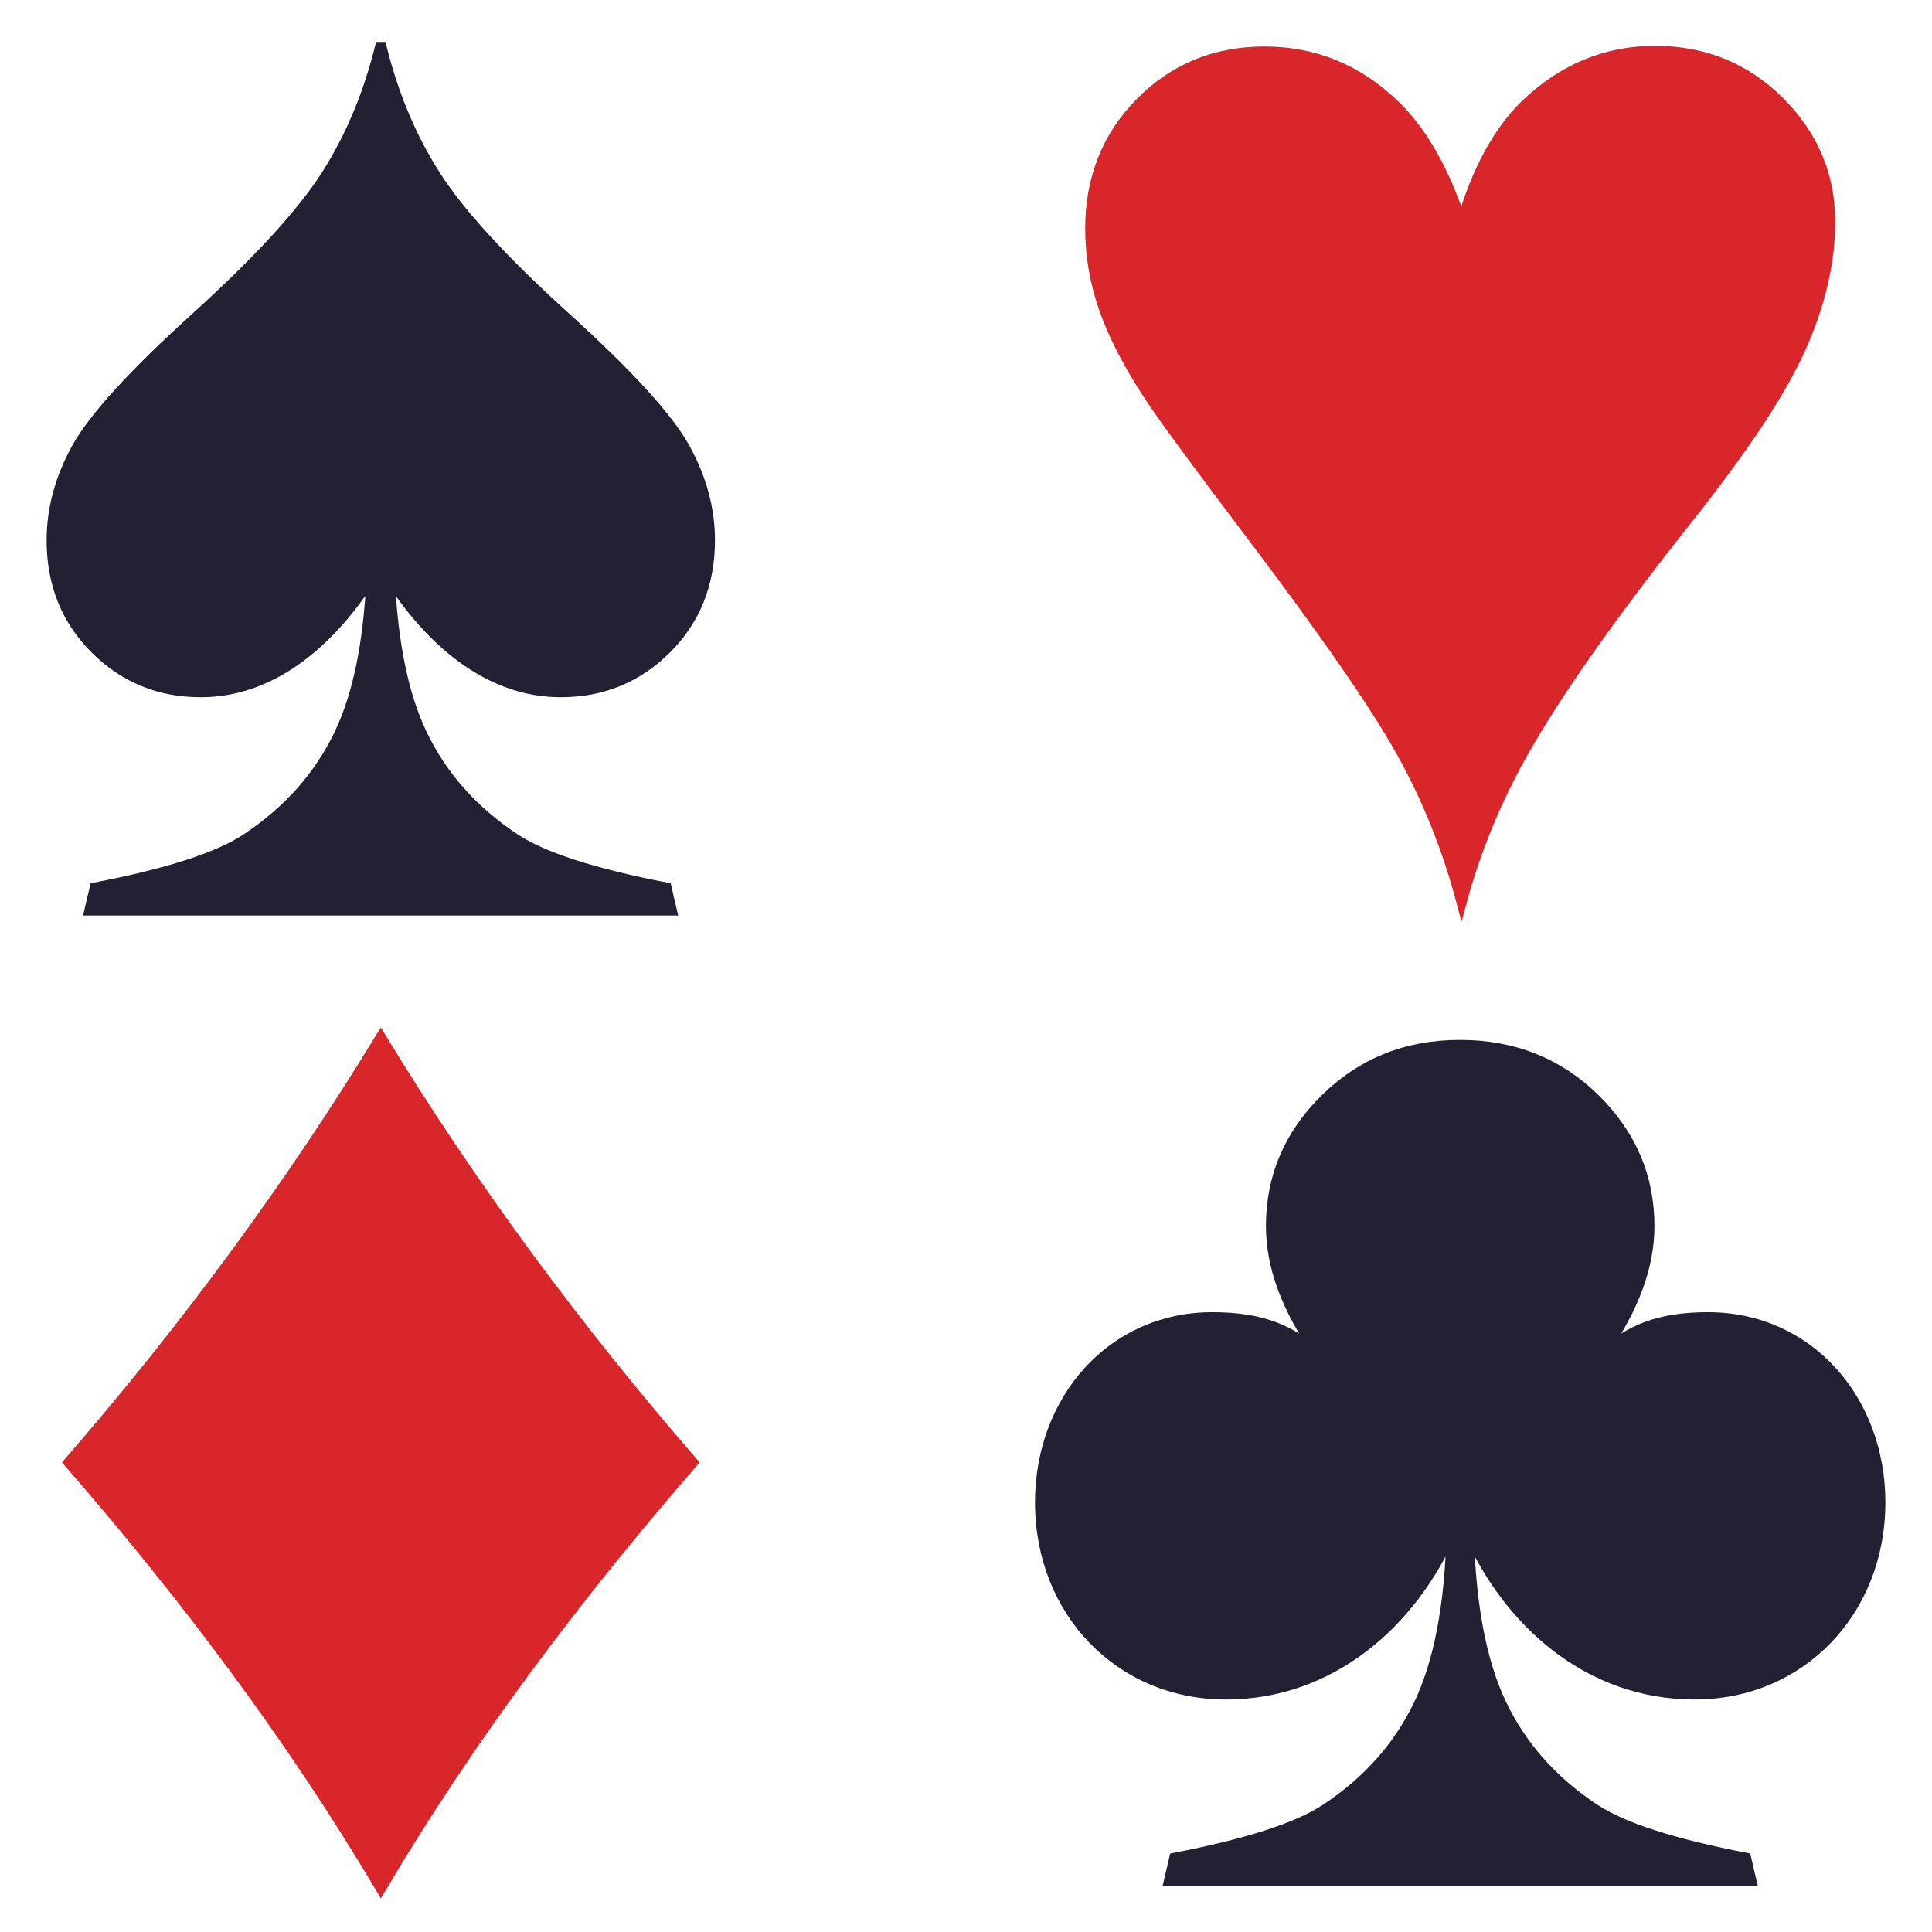<?xml version="1.0" encoding="UTF-8" standalone="no"?>
<!-- Created with Inkscape (http://www.inkscape.org/) -->
<svg
   xmlns:dc="http://purl.org/dc/elements/1.1/"
   xmlns:cc="http://web.resource.org/cc/"
   xmlns:rdf="http://www.w3.org/1999/02/22-rdf-syntax-ns#"
   xmlns:svg="http://www.w3.org/2000/svg"
   xmlns="http://www.w3.org/2000/svg"
   xmlns:sodipodi="http://sodipodi.sourceforge.net/DTD/sodipodi-0.dtd"
   xmlns:inkscape="http://www.inkscape.org/namespaces/inkscape"
   width="200"
   height="200"
   id="svg1920"
   sodipodi:version="0.32"
   inkscape:version="0.44+devel"
   sodipodi:docbase="C:\Documents and Settings\Flanker\Desktop"
   sodipodi:docname="ads.svg"
   inkscape:output_extension="org.inkscape.output.svg.inkscape"
   version="1.0"
   sodipodi:modified="true">
  <defs id="defs1922">
    <filter id="stroke-fade">
      <feGaussianBlur in="SourceGraphic" stdDeviation="3.535" result="blurred"/>
      <feFlood flood-color="rgba(255,255,255,50%)" result="color"/>
      <feComposite in2="blurred" operator="in" result="coloredBlur"/>
      <feMerge>
        <feMergeNode in="coloredBlur"/>
        <feMergeNode in="SourceGraphic"/>
      </feMerge>
    </filter>
  </defs>
  <sodipodi:namedview
     id="base"
     pagecolor="#ffffff"
     bordercolor="#666666"
     borderopacity="1.0"
     inkscape:pageopacity="0.0"
     inkscape:pageshadow="2"
     inkscape:zoom="4.015"
     inkscape:cx="100"
     inkscape:cy="100"
     inkscape:document-units="px"
     inkscape:current-layer="layer1"
     inkscape:window-width="1280"
     inkscape:window-height="1003"
     inkscape:window-x="-4"
     inkscape:window-y="-4"
     width="200px"
     height="200px" />
  <g
     inkscape:label="Livello 1"
     inkscape:groupmode="layer"
     id="layer1"
     transform="translate(-195.594,-384.5)">
    <g
       id="g1986"
       transform="translate(1.334,0.966)">
      <path
         id="path1939"
         d="M 233.679,387.993 C 232.46,393.055 230.585,397.602 228.054,401.586 C 225.523,405.571 221.015,410.485 214.523,416.368 C 208.03,422.25 203.913,426.758 202.179,429.899 C 200.444,433.04 199.585,436.227 199.585,439.461 C 199.585,443.961 201.085,447.711 204.085,450.711 C 207.085,453.711 210.741,455.211 215.054,455.211 C 222.774,455.211 228.745,449.575 232.679,443.43 C 232.38,450.149 231.273,455.527 229.335,459.555 C 227.249,463.891 224.055,467.479 219.741,470.336 C 216.836,472.26 211.601,473.946 204.054,475.399 L 203.491,477.805 L 233.648,477.805 L 263.835,477.805 L 263.273,475.399 C 255.726,473.946 250.49,472.26 247.585,470.336 C 243.271,467.479 240.077,463.891 237.991,459.555 C 236.056,455.533 234.948,450.166 234.648,443.461 C 238.582,449.597 244.593,455.211 252.304,455.211 C 256.616,455.211 260.272,453.711 263.273,450.711 C 266.272,447.711 267.772,443.961 267.773,439.461 C 267.772,436.227 266.913,433.04 265.179,429.899 C 263.444,426.758 259.327,422.25 252.835,416.368 C 246.343,410.485 241.835,405.571 239.304,401.586 C 236.772,397.602 234.897,393.055 233.679,387.993 z "
         style="font-size:144px;font-style:normal;font-weight:normal;fill:#222032;fill-opacity:1;stroke:#222032;stroke-width:1;filter:url(#stroke-fade);stroke-linecap:butt;stroke-linejoin:miter;stroke-opacity:1;font-family:Bitstream Vera Sans" />
      <path
         id="path1937"
         d="M 345.403,491.684 C 339.871,491.684 335.239,493.544 331.465,497.247 C 327.692,500.95 325.809,505.356 325.809,510.466 C 325.809,514.638 327.418,518.997 330.653,523.591 C 327.851,521.256 325.057,519.872 319.746,519.872 C 309.355,519.872 301.903,528.402 301.903,539.059 C 301.903,550.361 310.15,558.966 321.153,558.966 C 332.168,558.966 340.434,551.452 344.496,542.309 C 344.309,549.763 343.176,555.661 341.09,559.997 C 339.004,564.333 335.809,567.919 331.496,570.778 C 328.59,572.7 323.356,574.388 315.809,575.841 L 315.246,578.247 L 345.403,578.247 L 375.59,578.247 L 375.028,575.841 C 367.481,574.388 362.246,572.7 359.34,570.778 C 355.028,567.919 351.832,564.333 349.746,559.997 C 347.66,555.661 346.528,549.763 346.34,542.309 C 350.402,551.452 358.668,558.966 369.684,558.966 C 380.686,558.966 388.934,550.361 388.934,539.059 C 388.934,528.402 381.481,519.872 371.09,519.872 C 365.779,519.872 362.986,521.256 360.184,523.591 C 363.418,518.997 365.028,514.638 365.028,510.466 C 365.028,505.356 363.145,500.95 359.371,497.247 C 355.598,493.544 350.934,491.684 345.403,491.684 z "
         style="font-size:144px;font-style:normal;font-weight:normal;fill:#222032;fill-opacity:1;stroke:#222032;stroke-width:1;filter:url(#stroke-fade);stroke-linecap:butt;stroke-linejoin:miter;stroke-opacity:1;font-family:Bitstream Vera Sans" />
      <path
         id="path1935"
         d="M 345.559,477.02 C 344.106,471.489 342.031,466.297 339.336,461.446 C 336.641,456.594 331.426,449.059 323.692,438.84 C 318.02,431.34 314.528,426.582 313.215,424.567 C 311.059,421.286 309.5,418.274 308.539,415.532 C 307.578,412.79 307.098,410.012 307.098,407.2 C 307.098,401.997 308.832,397.637 312.301,394.122 C 315.77,390.606 320.059,388.848 325.168,388.848 C 330.324,388.848 334.801,390.676 338.598,394.332 C 341.457,397.051 343.778,401.106 345.559,406.497 C 347.106,401.2 349.285,397.168 352.098,394.403 C 355.989,390.653 360.489,388.778 365.598,388.778 C 370.66,388.778 374.949,390.524 378.465,394.016 C 381.981,397.508 383.738,401.668 383.739,406.497 C 383.738,410.715 382.707,415.11 380.645,419.68 C 378.582,424.25 374.598,430.239 368.692,437.645 C 361.004,447.348 355.403,455.317 351.887,461.551 C 349.121,466.473 347.012,471.629 345.559,477.02 L 345.559,477.02 z "
         style="font-size:144px;font-style:normal;font-weight:normal;fill:#D9262A;fill-opacity:1;stroke:#D9262A;stroke-width:1;filter:url(#stroke-fade);stroke-linecap:butt;stroke-linejoin:miter;stroke-opacity:1;font-family:Bitstream Vera Sans" />
      <path
         id="text1928"
         d="M 233.679,490.856 C 224.187,506.438 213.292,521.14 201.335,534.919 C 213.304,548.69 224.384,563.356 233.679,579.075 C 242.974,563.356 254.054,548.69 266.023,534.919 C 254.065,521.14 243.17,506.438 233.679,490.856 z "
         style="font-size:144px;font-style:normal;font-weight:normal;fill:#D9262A;fill-opacity:1;stroke:#D9262A;stroke-width:1;filter:url(#stroke-fade);stroke-linecap:butt;stroke-linejoin:miter;stroke-opacity:1;font-family:Bitstream Vera Sans" />
    </g>
  </g>
</svg>
